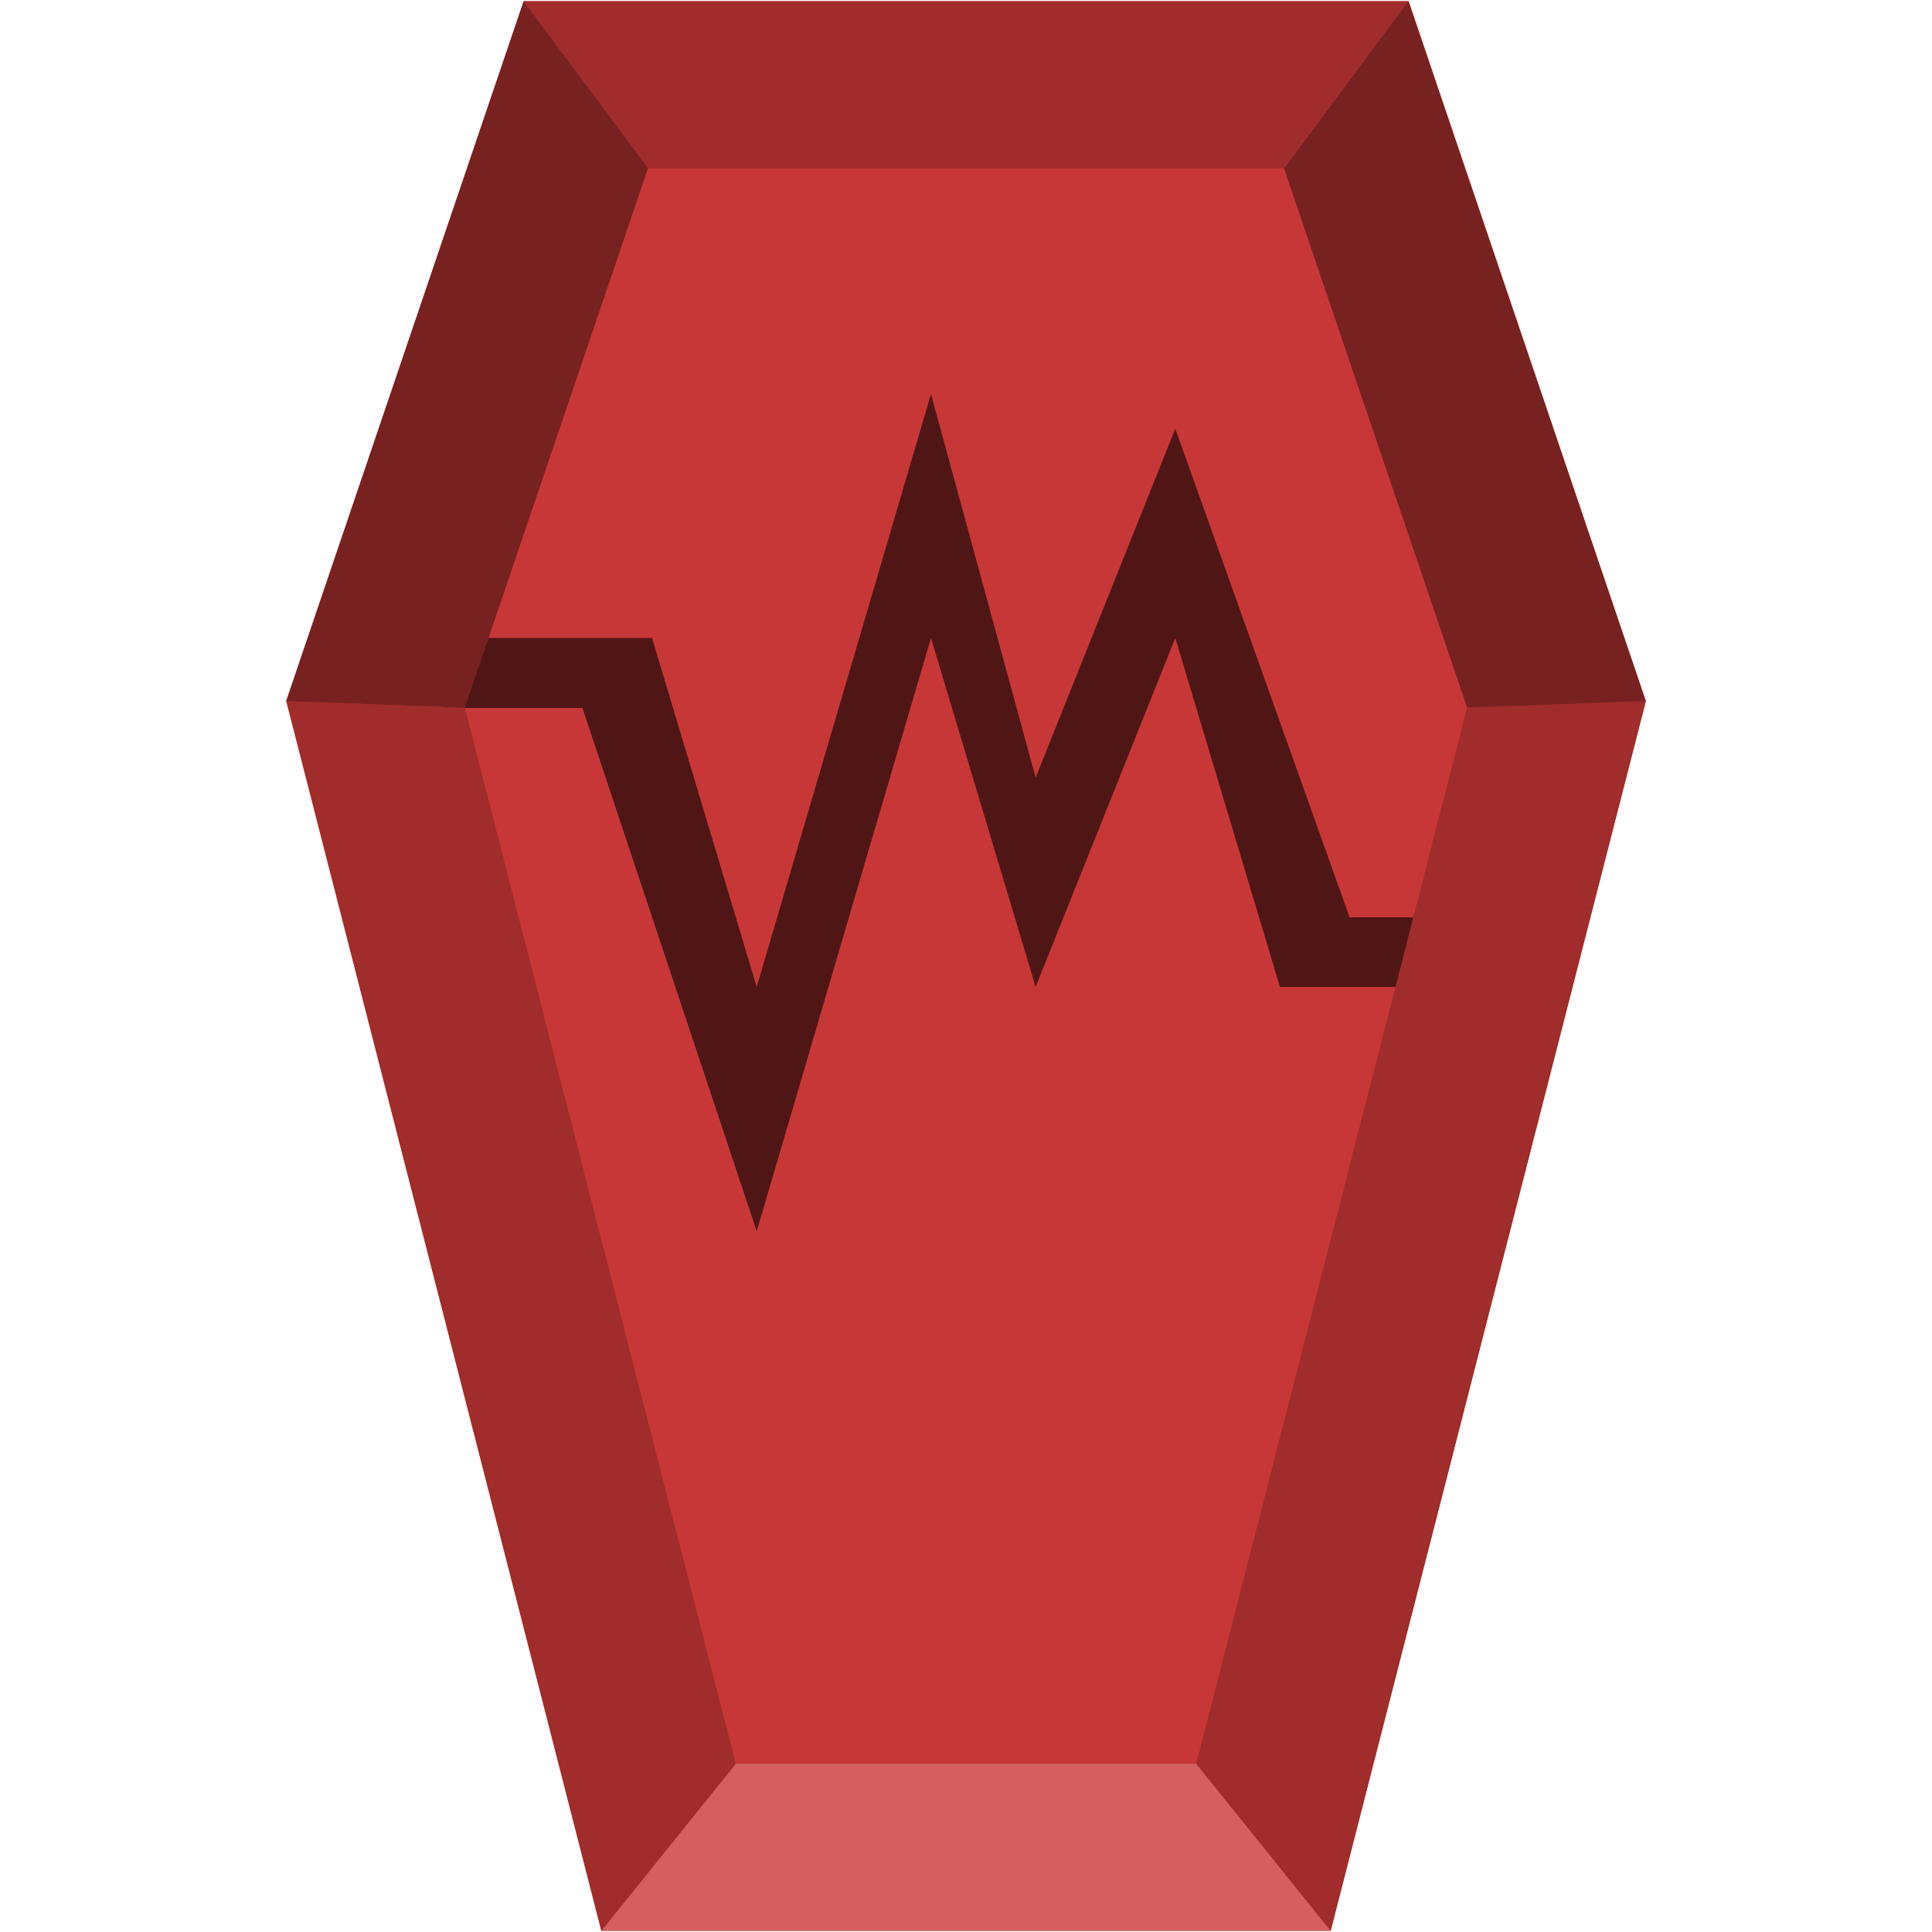<svg xmlns="http://www.w3.org/2000/svg" viewBox="0 0 48 48"><defs><linearGradient id="a"><stop offset="0"/><stop offset="1" stop-opacity="0"/></linearGradient></defs><path d="M40.89 17.42l-7.83 30.55H14.94L7.11 17.42 13.01.03H35z" fill="#c83737"/><path d="M18.28 43.82l-3.34 4.15h18.12l-3.34-4.15z" fill="#d35f5f"/><path d="M23.13 9.79L18.8 24.52l-2.6-8.67H11v1.74h3.47l4.33 13 4.33-14.74 2.6 8.67 3.47-8.67 2.6 8.67H37v-1.73h-3.47L29.2 10.65l-3.47 8.67z" fill="#501616"/><path d="M29.72 43.82l3.34 4.15 7.83-30.55-4.44.16zm-22.6-26.4l7.82 30.55 3.34-4.15-6.73-26.24zM13.01.03l3.08 4.15h15.8l3.1-4.15z" fill="#a02c2c"/><path d="M7.11 17.42L13.01.03l3.09 4.15-4.55 13.4zm29.34.16L31.9 4.18 34.99.03l5.9 17.39z" fill="#782121"/></svg>